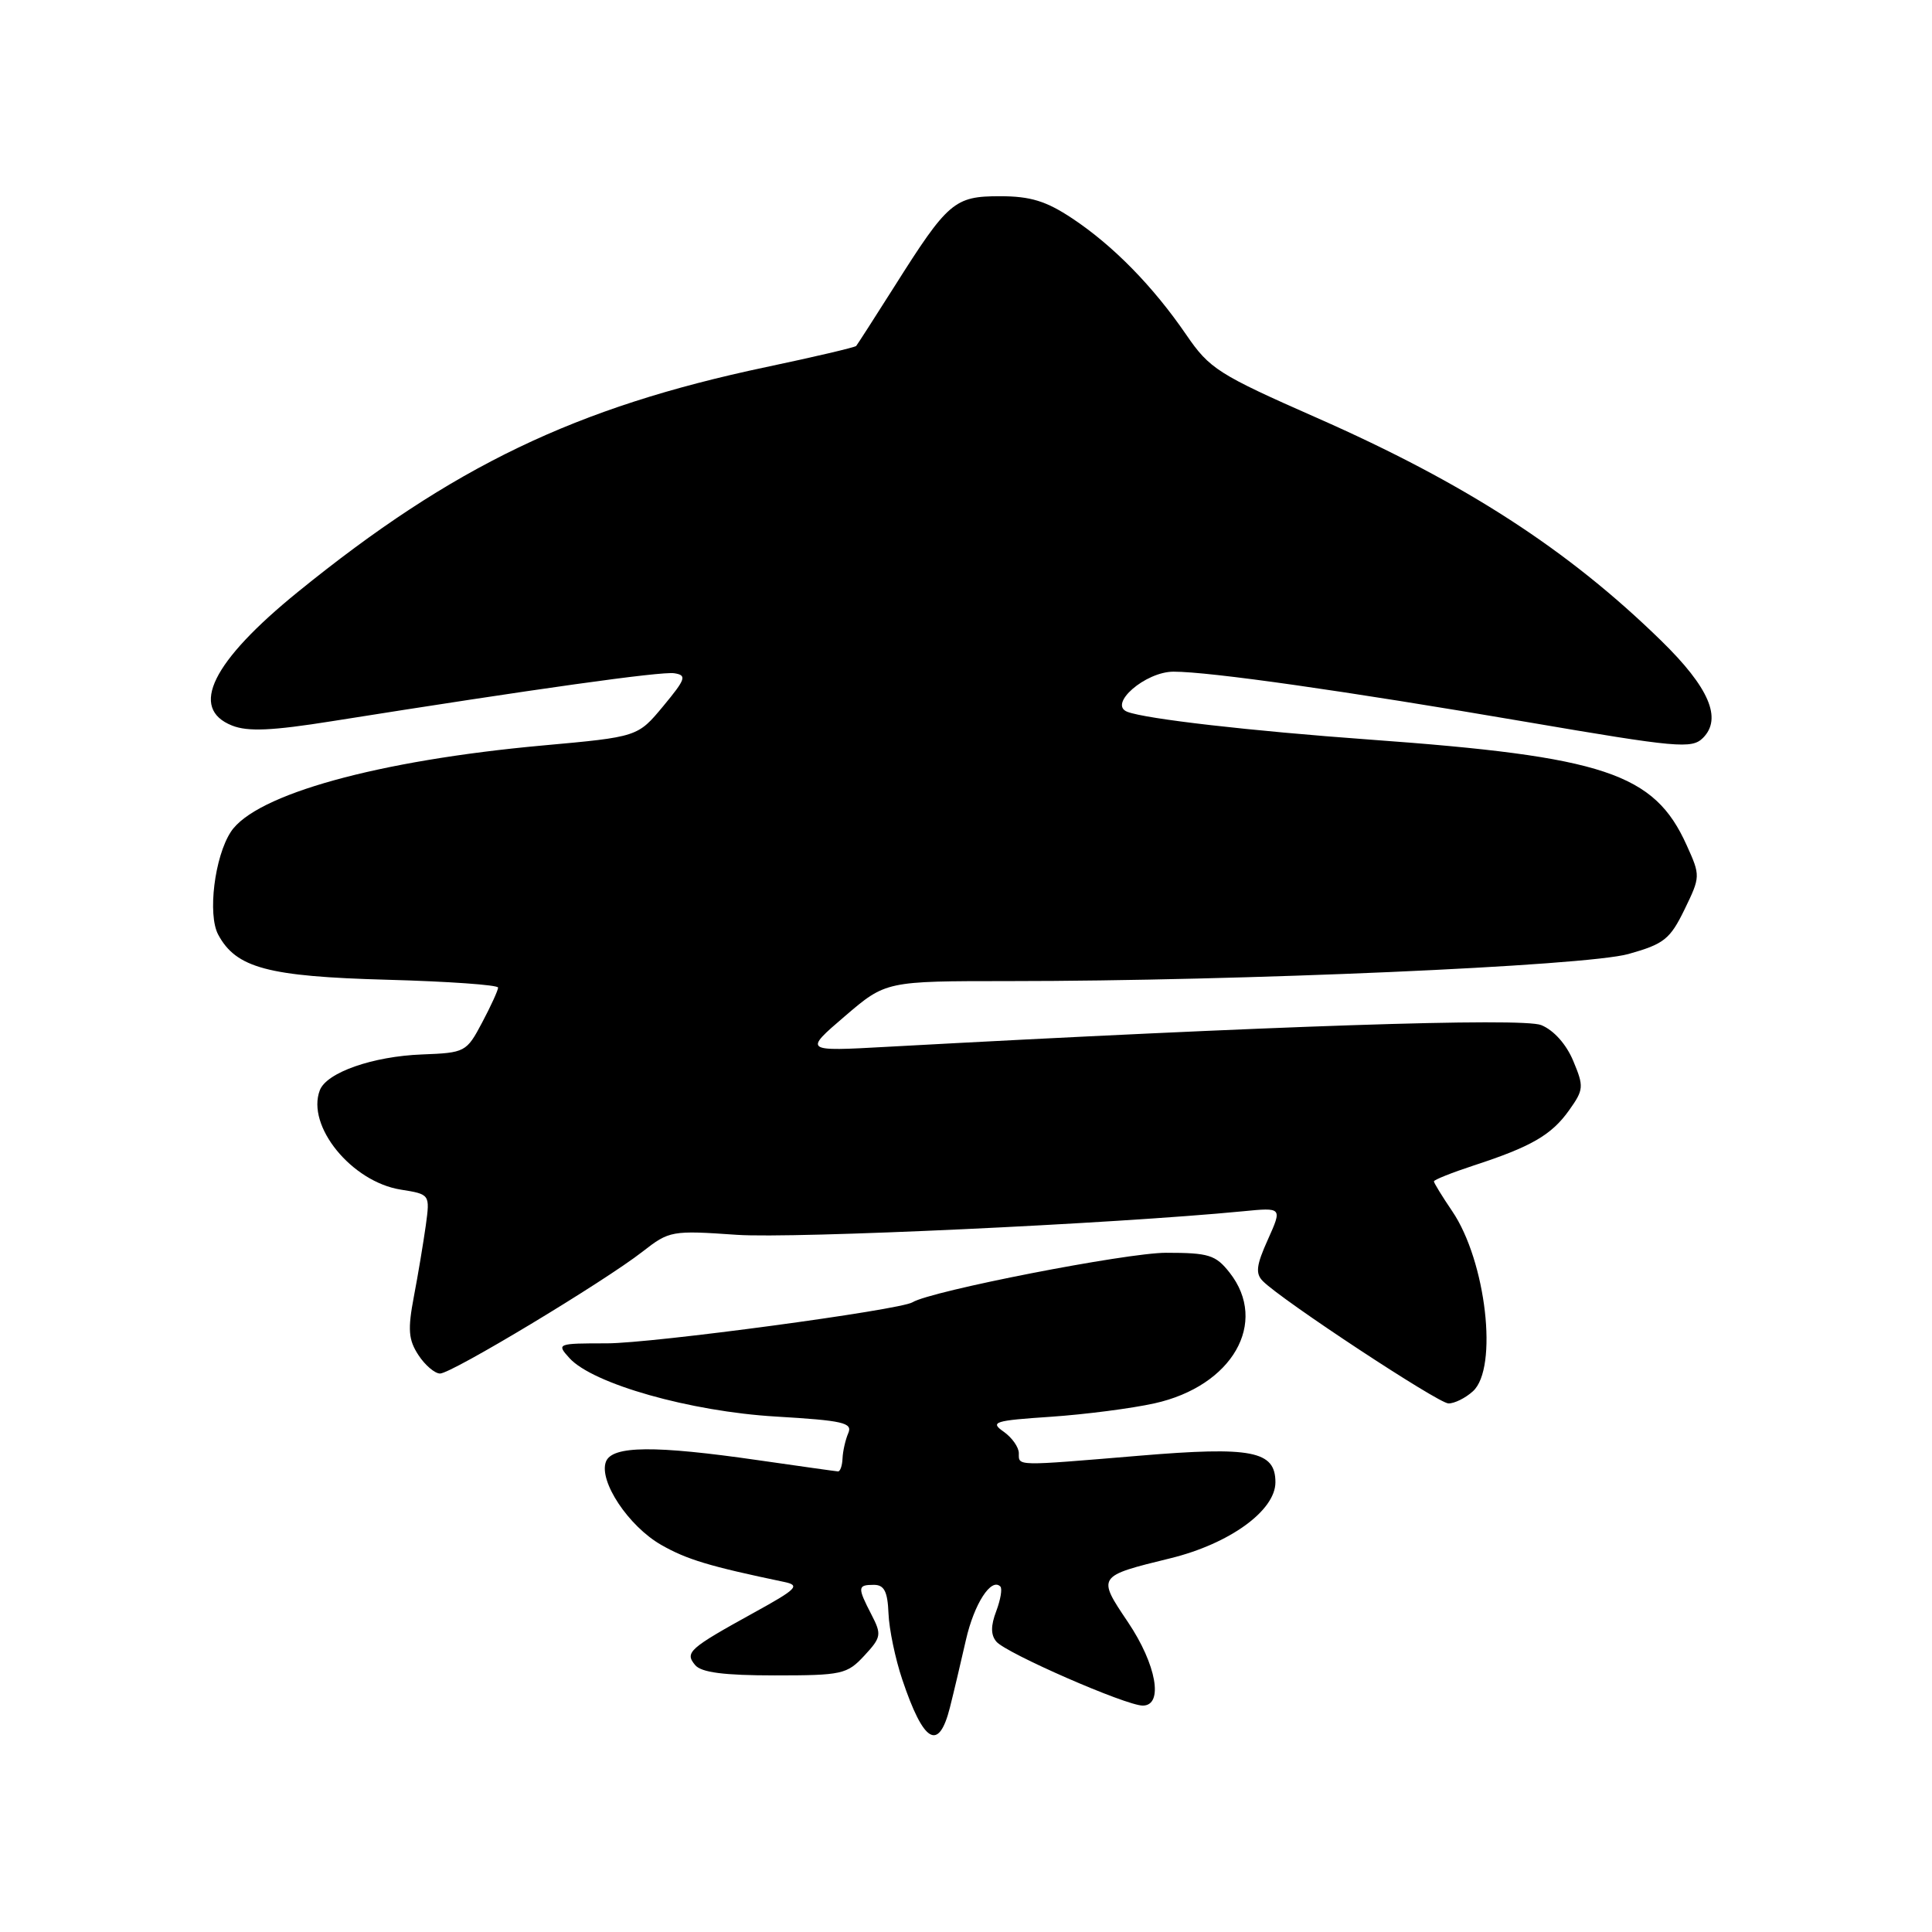 <?xml version="1.0" encoding="UTF-8" standalone="no"?>
<!DOCTYPE svg PUBLIC "-//W3C//DTD SVG 1.1//EN" "http://www.w3.org/Graphics/SVG/1.1/DTD/svg11.dtd" >
<svg xmlns="http://www.w3.org/2000/svg" xmlns:xlink="http://www.w3.org/1999/xlink" version="1.1" viewBox="0 0 256 256">
 <g >
 <path fill="currentColor"
d=" M 125.87 226.25 C 126.39 224.19 127.34 220.16 127.99 217.30 C 129.08 212.51 131.34 209.01 132.55 210.22 C 132.83 210.50 132.58 211.96 132.01 213.48 C 131.27 215.42 131.27 216.63 132.02 217.52 C 133.29 219.05 149.19 226.00 151.42 226.00 C 154.21 226.00 153.24 220.56 149.46 214.94 C 145.36 208.85 145.36 208.86 155.08 206.48 C 162.92 204.56 169.00 200.16 169.00 196.41 C 169.00 192.25 165.89 191.64 150.97 192.89 C 134.43 194.27 135.00 194.29 135.00 192.56 C 135.00 191.76 134.09 190.48 132.98 189.70 C 131.15 188.42 131.74 188.23 139.23 187.73 C 143.78 187.42 149.97 186.62 152.98 185.95 C 163.30 183.66 168.13 175.25 162.93 168.63 C 161.08 166.28 160.17 166.00 154.50 166.00 C 149.26 166.00 123.33 171.06 120.91 172.56 C 119.23 173.59 86.44 178.00 80.41 178.00 C 73.82 178.00 73.72 178.04 75.45 179.95 C 78.55 183.37 91.46 187.03 102.80 187.70 C 111.72 188.23 113.00 188.52 112.40 189.90 C 112.02 190.78 111.68 192.29 111.64 193.25 C 111.60 194.21 111.33 194.99 111.04 194.97 C 110.74 194.95 106.00 194.28 100.50 193.49 C 86.75 191.50 81.11 191.55 80.29 193.68 C 79.31 196.25 83.28 202.23 87.62 204.71 C 91.02 206.65 94.02 207.55 103.93 209.62 C 106.07 210.07 105.60 210.55 99.93 213.67 C 91.27 218.45 90.71 218.95 92.11 220.63 C 92.92 221.61 95.92 222.00 102.67 222.00 C 111.55 222.00 112.24 221.85 114.52 219.39 C 116.78 216.95 116.84 216.59 115.47 213.94 C 113.60 210.32 113.62 210.00 115.79 210.00 C 117.16 210.00 117.61 210.87 117.73 213.78 C 117.81 215.86 118.63 219.80 119.55 222.53 C 122.38 230.97 124.38 232.15 125.87 226.25 Z  M 195.17 184.35 C 198.55 181.29 196.92 167.10 192.42 160.48 C 191.09 158.52 190.00 156.74 190.00 156.54 C 190.00 156.33 192.36 155.39 195.25 154.44 C 202.89 151.95 205.59 150.39 207.91 147.12 C 209.86 144.39 209.89 143.98 208.46 140.57 C 207.54 138.36 205.87 136.50 204.22 135.83 C 201.72 134.82 168.44 135.93 117.50 138.71 C 106.50 139.32 106.50 139.32 111.94 134.66 C 117.38 130.00 117.38 130.00 133.68 130.00 C 164.45 130.00 210.14 128.00 215.78 126.41 C 220.49 125.09 221.29 124.45 223.21 120.51 C 225.32 116.16 225.33 116.05 223.49 111.99 C 219.20 102.45 212.59 100.25 181.50 98.00 C 165.66 96.85 151.86 95.27 149.38 94.32 C 146.79 93.32 151.77 89.00 155.50 89.00 C 160.34 89.00 178.25 91.55 202.27 95.66 C 222.27 99.08 224.18 99.25 225.65 97.78 C 228.23 95.20 226.46 91.09 220.11 84.89 C 207.76 72.83 194.22 64.07 174.57 55.40 C 161.41 49.60 160.28 48.88 157.18 44.35 C 152.79 37.94 147.50 32.54 142.08 28.94 C 138.62 26.64 136.54 26.00 132.50 26.00 C 126.46 26.00 125.61 26.72 118.49 38.00 C 115.88 42.12 113.61 45.65 113.45 45.84 C 113.28 46.03 107.91 47.29 101.51 48.64 C 76.26 53.97 59.97 61.80 39.50 78.41 C 28.09 87.67 25.03 93.87 30.75 96.14 C 32.84 96.97 36.03 96.83 44.00 95.56 C 70.93 91.28 87.61 88.94 89.35 89.21 C 91.04 89.47 90.87 89.96 87.88 93.57 C 84.50 97.64 84.50 97.64 71.91 98.78 C 50.10 100.76 33.84 105.26 30.59 110.22 C 28.43 113.52 27.49 121.18 28.91 123.84 C 31.28 128.26 35.49 129.39 51.25 129.82 C 59.36 130.04 66.00 130.51 66.00 130.86 C 66.00 131.21 65.05 133.30 63.88 135.50 C 61.81 139.41 61.64 139.50 55.92 139.72 C 49.39 139.97 43.28 142.11 42.38 144.46 C 40.56 149.19 46.59 156.59 53.10 157.63 C 56.98 158.25 56.98 158.25 56.42 162.38 C 56.10 164.64 55.40 168.89 54.84 171.80 C 54.01 176.18 54.12 177.53 55.44 179.55 C 56.32 180.90 57.62 182.00 58.31 182.00 C 59.84 182.00 80.01 169.85 85.14 165.85 C 88.69 163.08 89.00 163.02 97.64 163.62 C 105.15 164.14 147.61 162.16 164.70 160.50 C 169.91 159.99 169.91 159.99 168.00 164.25 C 166.46 167.66 166.33 168.75 167.34 169.76 C 169.86 172.30 190.54 185.92 191.92 185.96 C 192.70 185.98 194.17 185.26 195.17 184.35 Z "/>
</g>
</svg>